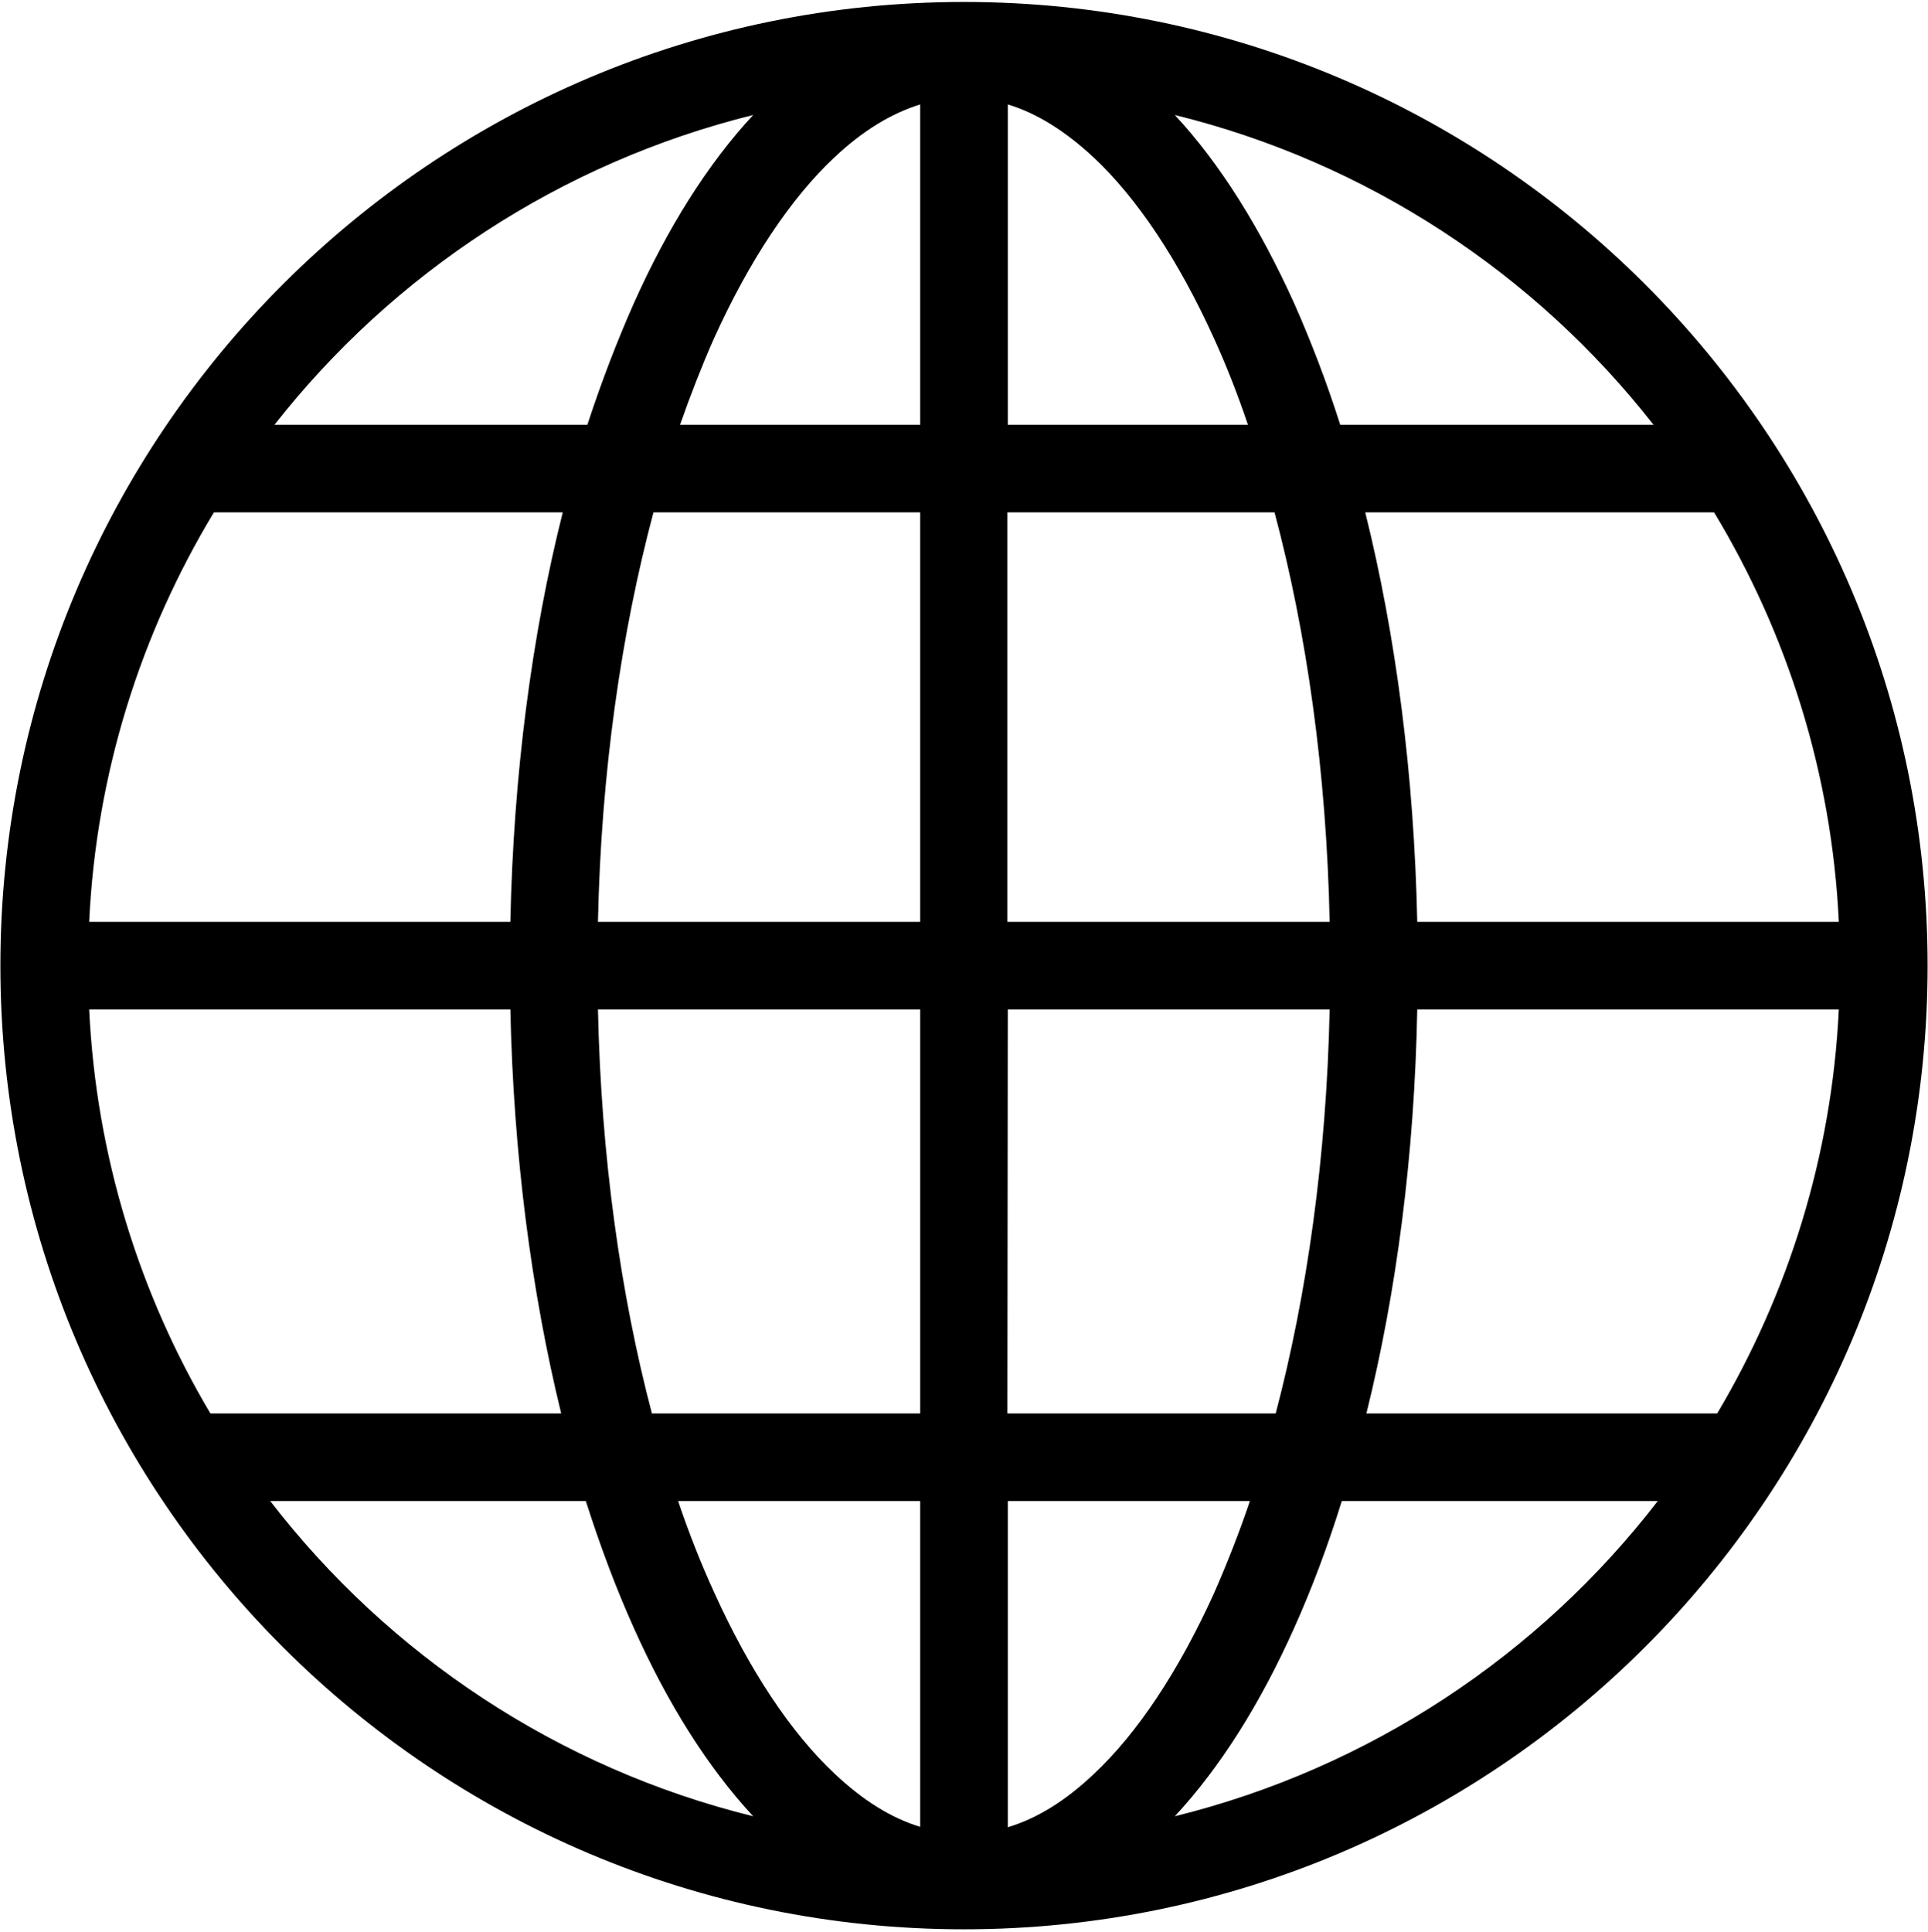 <?xml version="1.0" encoding="utf-8"?>
<!-- Generator: Adobe Illustrator 26.3.1, SVG Export Plug-In . SVG Version: 6.00 Build 0)  -->
<svg version="1.1" id="Ebene_1" xmlns="http://www.w3.org/2000/svg" xmlns:xlink="http://www.w3.org/1999/xlink" x="0px" y="0px"
	 viewBox="0 0 493 493.9" style="enable-background:new 0 0 493 493.9;" xml:space="preserve">
<style type="text/css">
	.st0{fill-rule:evenodd;clip-rule:evenodd;}
</style>
<g>
	<path class="st0" d="M246.5,0.5C110.5,0.5,0.1,111,0.1,246.9c0,136,110.4,246.4,246.4,246.4c135.9,0,246.4-110.4,246.4-246.4
		C492.9,110.9,382.4,0.5,246.5,0.5L246.5,0.5z M257.7,26.7c7.3,2.2,14.6,6.7,22,13.6c11.1,10.4,21.7,26.3,30.8,46.4
		c3.1,6.8,6,14.2,8.6,21.9h-61.4L257.7,26.7z M235.3,26.7v81.9h-61.4c2.7-7.7,5.6-15.1,8.6-21.9c9.1-20.1,19.7-36,30.8-46.4
		C220.6,33.4,227.9,29,235.3,26.7L235.3,26.7z M192.6,29.4c-11.7,12.6-21.9,28.9-30.5,48.1c-4.3,9.7-8.3,20.1-11.9,31.1H70.2
		C100.5,70,143.3,41.6,192.6,29.4L192.6,29.4z M300.4,29.4c49.2,12.1,92.1,40.5,122.4,79.2h-80.1c-3.5-11-7.5-21.4-11.8-31.1
		C322.2,58.3,312.1,42,300.4,29.4L300.4,29.4z M54.7,131h89.2c-7.9,31.4-12.6,66.9-13.4,104.7H22.8C24.6,197.5,36.1,161.8,54.7,131
		L54.7,131z M167.1,131h68.2v104.7h-82.4C153.7,197.5,158.9,161.7,167.1,131L167.1,131z M257.7,131h68.2
		c8.2,30.7,13.3,66.4,14.1,104.7h-82.4V131z M349.1,131h89.2c18.6,30.8,30.1,66.5,31.9,104.7H362.4
		C361.6,197.9,356.9,162.4,349.1,131L349.1,131z M22.8,258.1h107.7c0.8,37.2,5.4,72.2,13,103.3H53.8
		C35.7,330.9,24.6,295.7,22.8,258.1L22.8,258.1z M152.9,258.1h82.4v103.3h-68.6C158.7,331,153.7,295.8,152.9,258.1L152.9,258.1z
		 M257.7,258.1H340c-0.8,37.7-5.8,72.9-13.8,103.3h-68.6L257.7,258.1z M362.4,258.1h107.8c-1.8,37.6-13,72.8-31.1,103.3h-0.1h-89.6
		C357.1,330.3,361.7,295.3,362.4,258.1L362.4,258.1z M69.1,383.8h80.7c3.7,11.6,7.8,22.5,12.3,32.5c8.6,19.2,18.8,35.5,30.5,48.1
		C142.7,452.1,99.5,423.2,69.1,383.8L69.1,383.8z M173.4,383.8h61.9v83.3c-7.3-2.2-14.6-6.7-21.9-13.6
		c-11.1-10.4-21.7-26.3-30.8-46.4C179.3,399.9,176.2,392.1,173.4,383.8L173.4,383.8z M257.7,383.8h61.9c-2.8,8.3-5.9,16.1-9.1,23.4
		c-9.1,20.1-19.7,36-30.8,46.4c-7.3,6.9-14.6,11.4-22,13.6L257.7,383.8z M343.1,383.8h80.8c-30.4,39.4-73.7,68.3-123.5,80.6
		c11.7-12.6,21.9-28.9,30.5-48.1C335.4,406.3,339.5,395.4,343.1,383.8L343.1,383.8z"/>
</g>
</svg>
